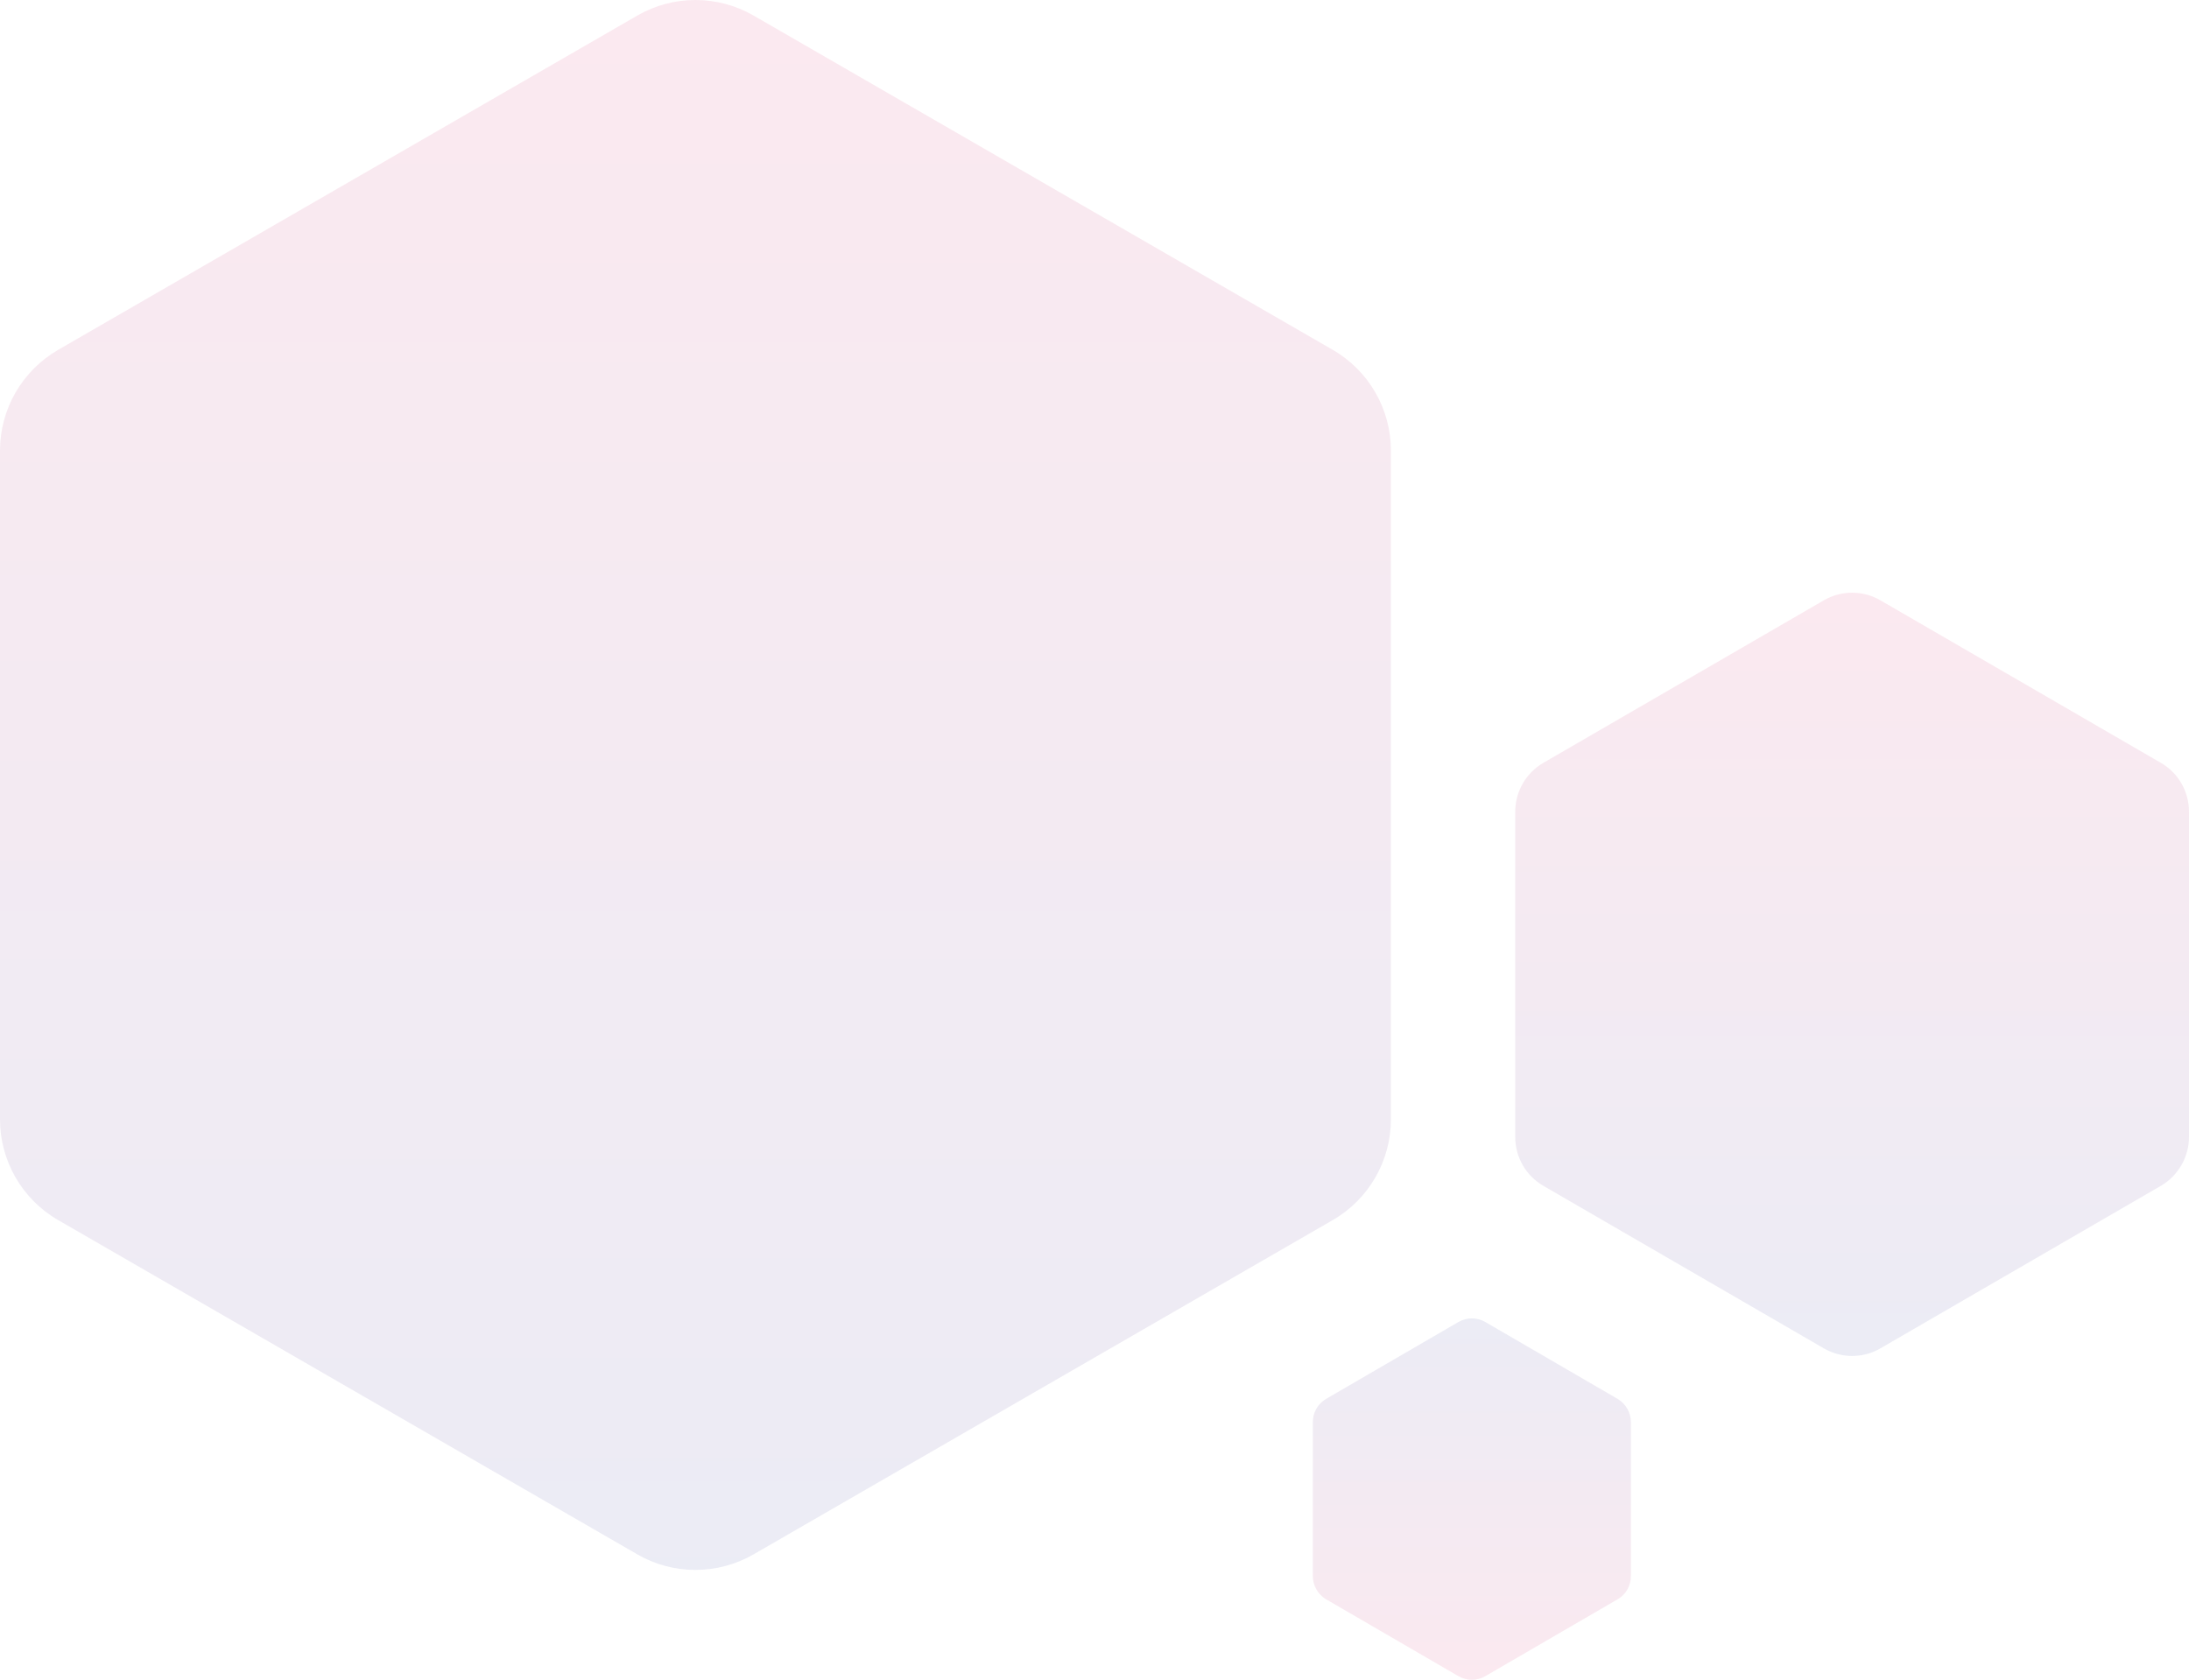<svg width="757" height="581" viewBox="0 0 757 581" fill="none" xmlns="http://www.w3.org/2000/svg">
<path opacity="0.095" d="M757 393.249V280.751C757 273.763 753.298 267.32 747.275 263.851L650.225 207.602C644.202 204.133 636.798 204.133 630.775 207.602L533.725 263.851C527.702 267.32 524 273.812 524 280.751V393.249C524 400.237 527.702 406.68 533.725 410.149L630.775 466.398C636.798 469.867 644.202 469.867 650.225 466.398L747.275 410.149C753.248 406.68 757 400.188 757 393.249Z" fill="url(#paint0_linear_51_1471)"/>
<path opacity="0.095" d="M454 491.872V545.128C454 548.445 455.77 551.464 458.573 553.147L504.402 579.775C507.254 581.408 510.746 581.408 513.598 579.775L559.427 553.147C562.279 551.513 564 548.445 564 545.128V491.872C564 488.555 562.23 485.536 559.427 483.853L513.598 457.225C510.746 455.592 507.254 455.592 504.402 457.225L458.573 483.853C455.77 485.487 454 488.555 454 491.872Z" fill="url(#paint1_linear_51_1471)"/>
<path opacity="0.095" d="M481 387.178V155.822C481 141.489 473.34 128.194 460.936 121.028L260.589 5.375C248.135 -1.792 232.815 -1.792 220.411 5.375L20.064 121.028C7.66 128.244 0 141.489 0 155.822V387.178C0 401.511 7.66 414.806 20.064 421.972L220.411 537.625C232.815 544.792 248.135 544.792 260.589 537.625L460.936 421.972C473.34 414.806 481 401.511 481 387.178Z" fill="url(#paint2_linear_51_1471)"/>
<defs>
<linearGradient id="paint0_linear_51_1471" x1="640.453" y1="204.911" x2="640.453" y2="469.023" gradientUnits="userSpaceOnUse">
<stop stop-color="#D4145A"/>
<stop offset="1" stop-color="#2E3192"/>
</linearGradient>
<linearGradient id="paint1_linear_51_1471" x1="509.015" y1="581" x2="509.015" y2="455.982" gradientUnits="userSpaceOnUse">
<stop stop-color="#D4145A"/>
<stop offset="1" stop-color="#2E3192"/>
</linearGradient>
<linearGradient id="paint2_linear_51_1471" x1="240.49" y1="0.006" x2="240.49" y2="543.02" gradientUnits="userSpaceOnUse">
<stop stop-color="#D4145A"/>
<stop offset="1" stop-color="#2E3192"/>
</linearGradient>
</defs>
</svg>
